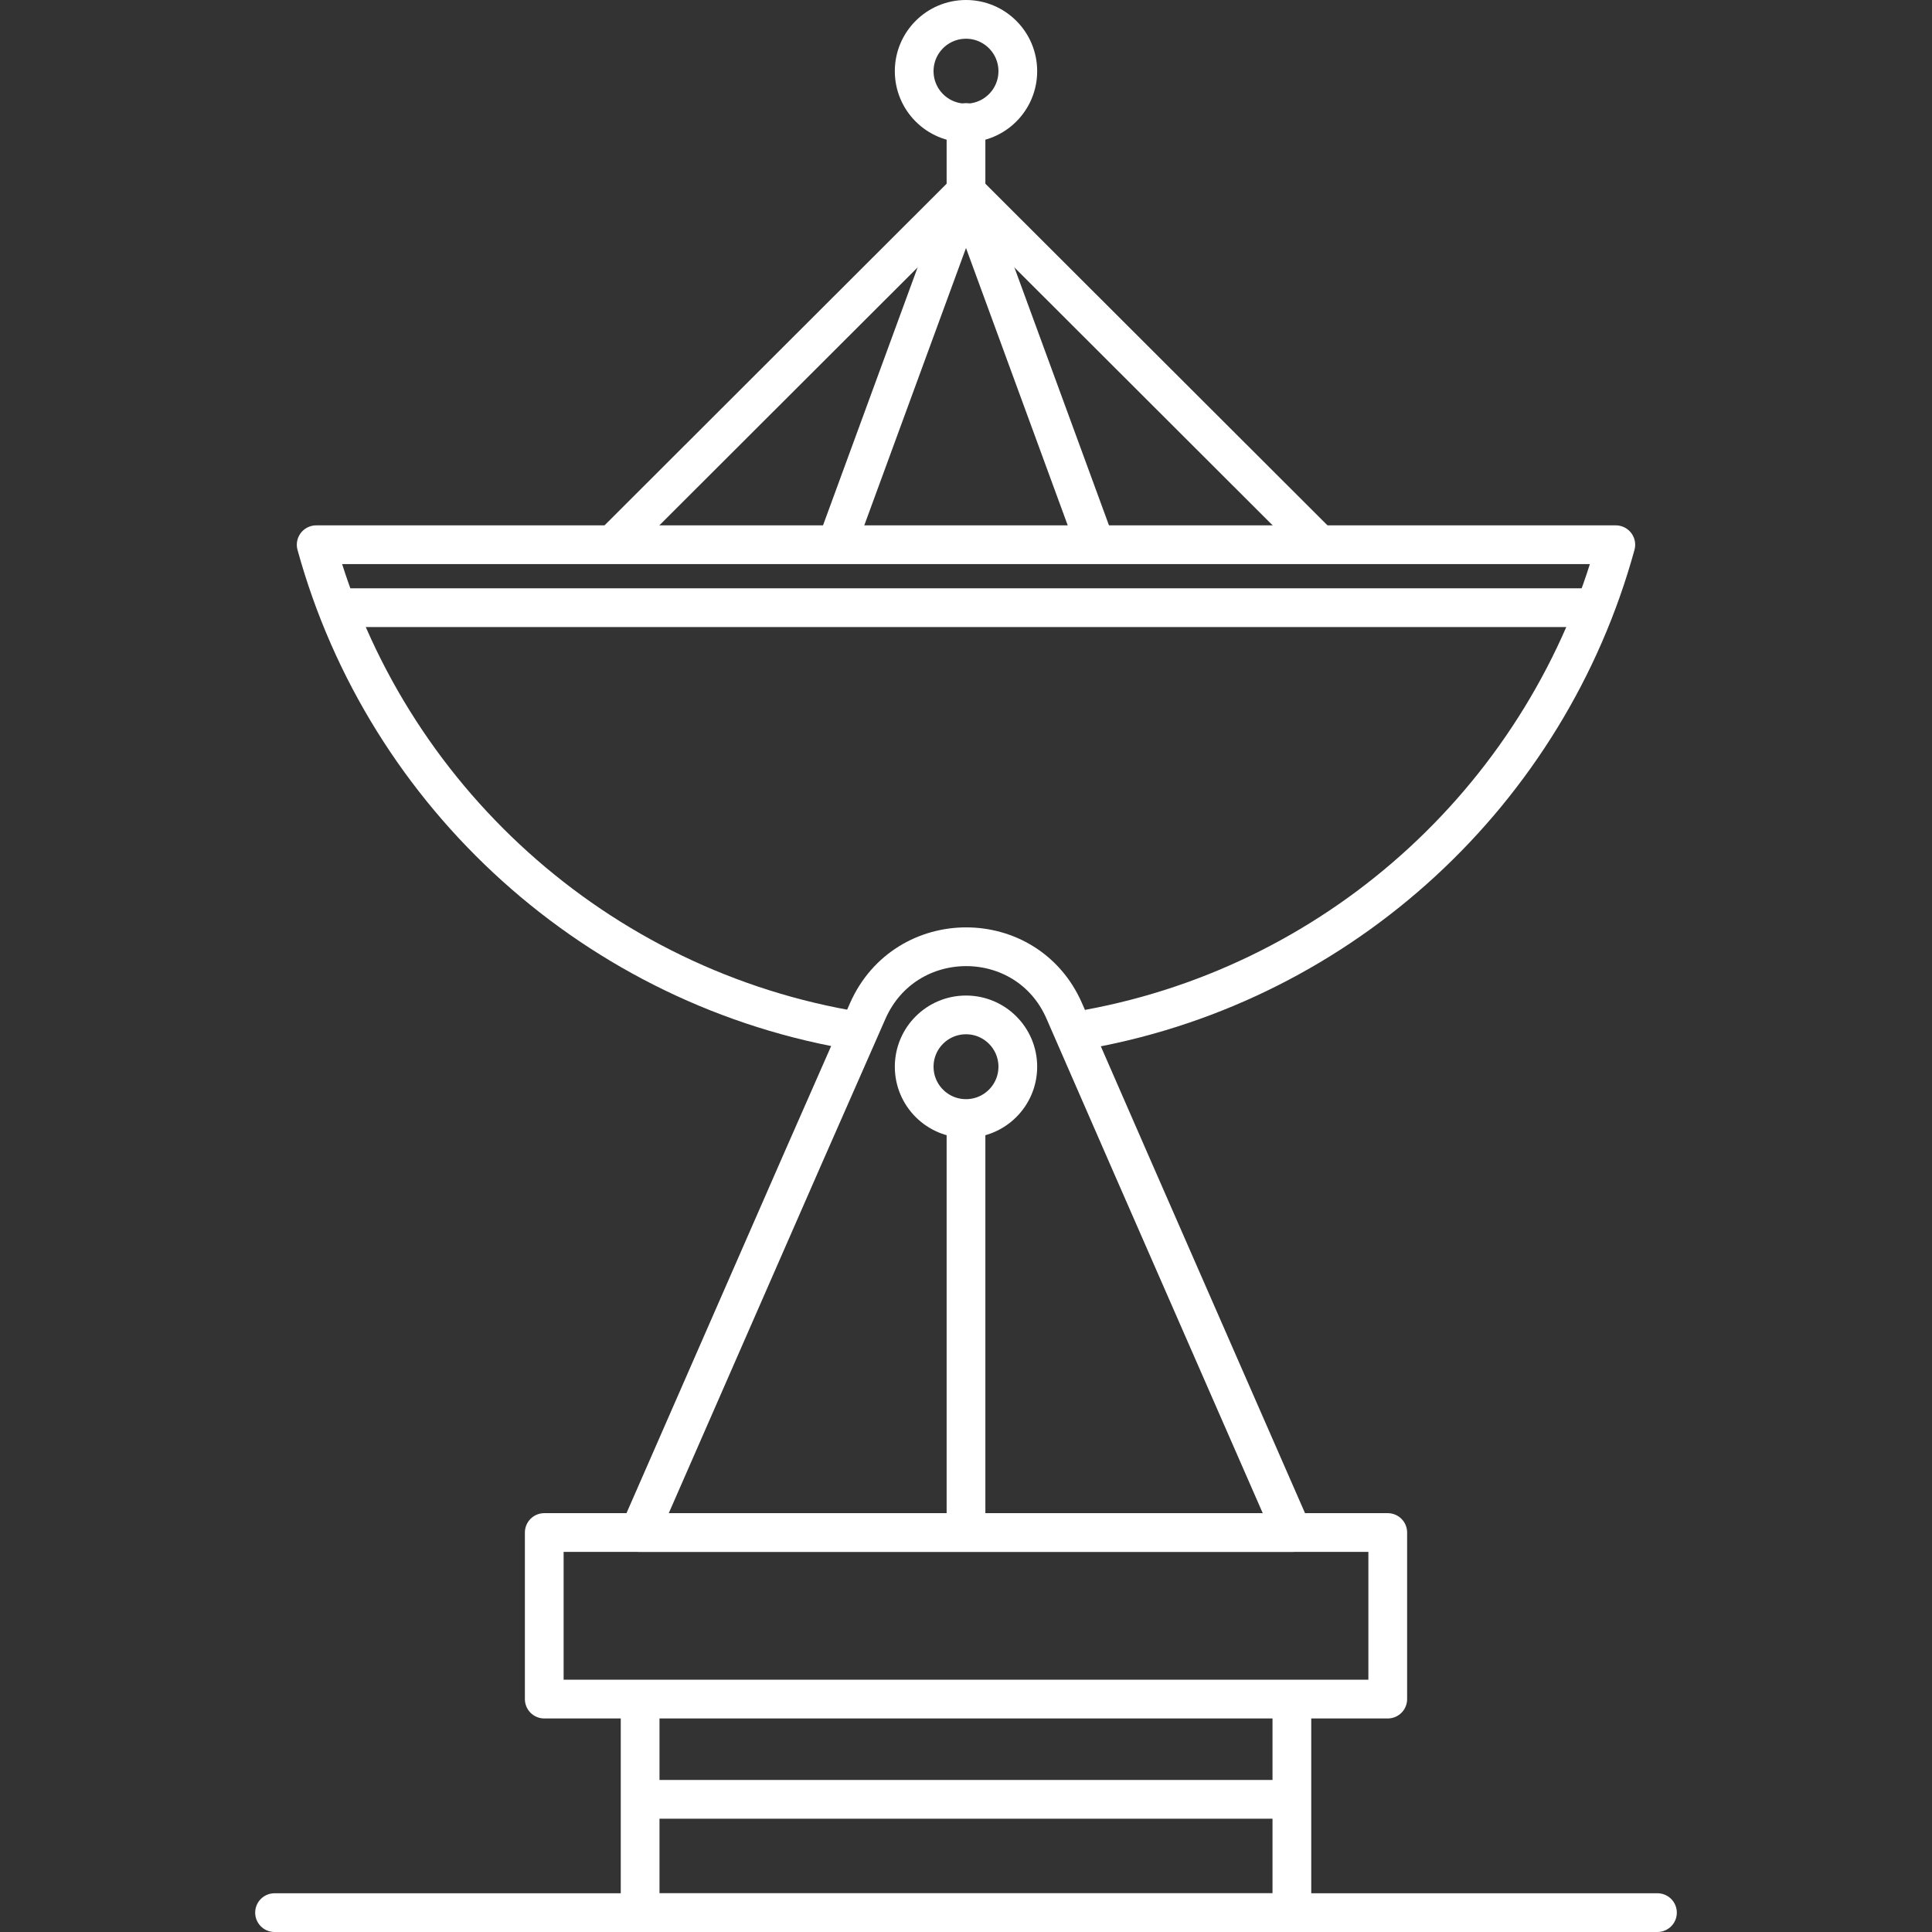 <?xml version="1.0" encoding="utf-8"?>
<!-- Generator: Adobe Illustrator 25.0.0, SVG Export Plug-In . SVG Version: 6.00 Build 0)  -->
<svg version="1.1" id="Capa_1" xmlns="http://www.w3.org/2000/svg" xmlns:xlink="http://www.w3.org/1999/xlink" x="0px" y="0px"
	 viewBox="0 0 399 399" style="enable-background:new 0 0 399 399;" xml:space="preserve">
<rect x="0" y="0" width="399" height="399" fill="#333333" stroke="none"/>
<style type="text/css">
	.st0{fill:none;stroke:#FFFFFF;stroke-width:8;stroke-linejoin:round;stroke-miterlimit:10;}
	.st1{fill:none;stroke:#FFFFFF;stroke-width:8;stroke-linecap:round;stroke-linejoin:round;stroke-miterlimit:10;}
</style>
<g>
	<polyline class="st0" points="126.6,112.4 199.5,39.6 272.4,112.4 	"/>
	<polyline class="st0" points="172.8,112.4 199.5,39.6 226.2,112.4 	"/>
	<polyline class="st1" points="199.5,25.3 199.5,39.6 199.5,45.5 	"/>
	<path class="st0" d="M177.4,213c-54.1-8.7-97.8-48.5-112.1-100.5h61.3h46.2h53.4h46.2h61.3c-14,51-56.2,90.3-108.9,100"/>
	<path class="st0" d="M179.2,208.8c7.8-17.7,32.9-17.7,40.6,0l13.4,30.7l33.7,77h-67.5H132l33.7-77L179.2,208.8z"/>
	<rect x="112.4" y="316.5" class="st0" width="174.2" height="34.4"/>
	<polyline class="st0" points="266.8,350.8 266.8,395 132.2,395 132.2,350.8 	"/>
	<line class="st0" x1="69.8" y1="125.5" x2="328.7" y2="125.5"/>
	<circle class="st0" cx="199.5" cy="220.3" r="10.7"/>
	<circle class="st0" cx="199.5" cy="14.7" r="10.7"/>
	<line class="st0" x1="199.5" y1="230.9" x2="199.5" y2="313"/>
	<line class="st1" x1="56.7" y1="395" x2="342.3" y2="395"/>
	<line class="st0" x1="132.6" y1="371.6" x2="264.7" y2="371.6"/>
</g>
</svg>
